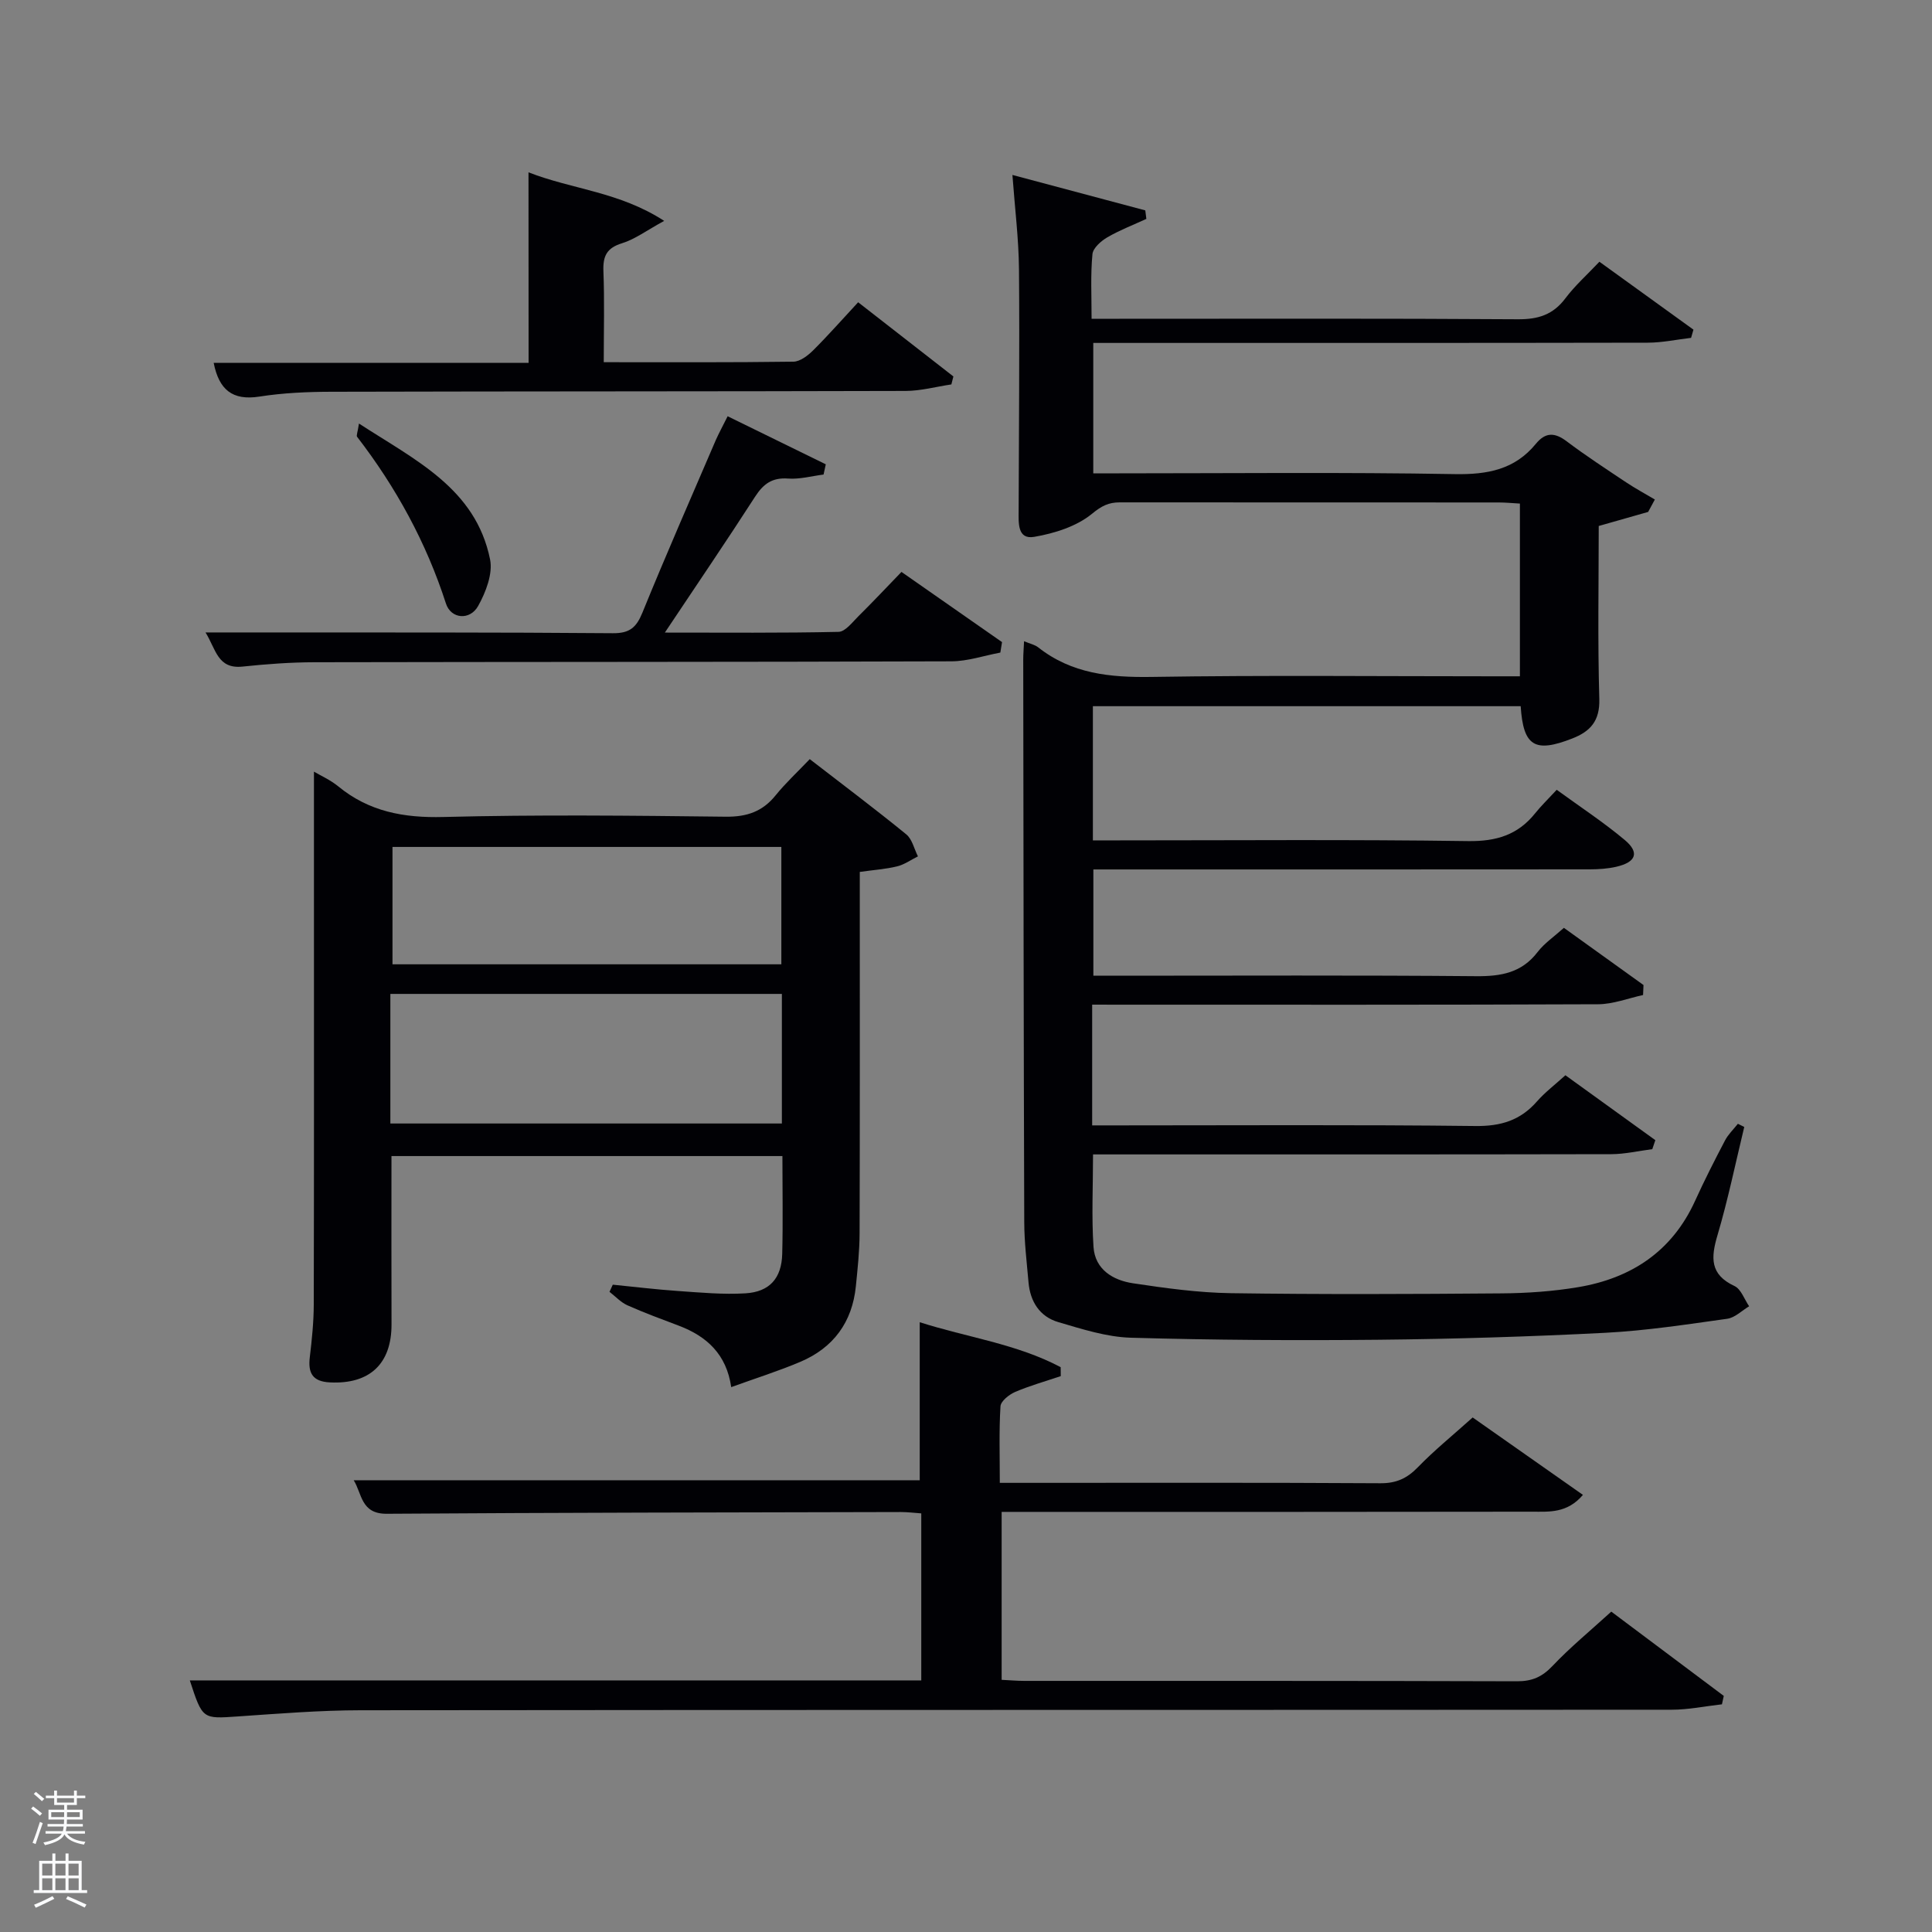 <svg enable-background="new 0 0 400 400" viewBox="0 0 400 400" xmlns="http://www.w3.org/2000/svg"><rect x="0" y="0" width="400" height="400" fill="#808080" stroke="none"/><path d="m6.44 374.46.42-.45c.65.47 1.27.95 1.85 1.44l-.45.49c-.65-.56-1.25-1.06-1.82-1.48m.93 7.33-.63-.26c.55-1.36 1.05-2.8 1.52-4.33.19.1.38.19.59.27-.46 1.29-.95 2.73-1.48 4.32m-.38-10.38.44-.42c.43.34 1.01.82 1.74 1.44l-.49.49c-.53-.51-1.09-1.01-1.69-1.51m2.5.35h1.72v-1.04h.59v1.04h3.52v-1.04h.59v1.04h1.75v.53h-1.75v1.42h-2.03v.97h3.22v2.03h-3.24c0 .35-.01.66-.03.93h3.32v.53h-3.37c-.03.27-.08.58-.15.94h3.96v.53h-3.71c.67.92 1.93 1.48 3.79 1.68-.13.24-.23.44-.29.59-2.13-.38-3.48-1.08-4.04-2.12-.43.97-1.77 1.72-4.03 2.23-.09-.19-.2-.37-.33-.55 2.1-.42 3.37-1.03 3.81-1.83h-3.36v-.53h3.58c.08-.29.13-.61.16-.94h-3.33v-.53h3.39c.02-.27.04-.58.04-.93h-3.23v-2.03h3.25v-.97h-2.07v-1.42h-1.73zm1.12 3.44v1h2.65c.01-.3.02-.44.02-.4v-.25-.35zm1.19-2h3.52v-.91h-3.52zm4.71 2h-2.63v.59c0 .15-.01.28-.01.4h2.64z" fill="#fafbfc"/><path d="m13.56 383.74h.63v1.52h2.72v6.07h1.13v.6h-11.06v-.6h1.13v-6.07h2.73v-1.52h.63v1.52h2.1v-1.52zm-2.69 8.83.38.56c-1.24.63-2.53 1.25-3.85 1.85-.1-.21-.21-.42-.34-.63 1.36-.55 2.63-1.15 3.81-1.78m-2.13-4.27h2.1v-2.45h-2.1zm0 3.04h2.1v-2.46h-2.1zm2.72-3.04h2.1v-2.45h-2.1zm0 3.04h2.1v-2.46h-2.1zm6.07 3.6c-1.41-.71-2.7-1.3-3.86-1.78l.35-.56c1.45.62 2.75 1.19 3.88 1.72zm-1.25-9.09h-2.1v2.45h2.1zm-2.09 5.49h2.1v-2.46h-2.1z" fill="#fafbfc"/><g fill="#010105"><path d="m226.12 208v25h5.37c24.66 0 49.33-.16 73.99.13 5.26.06 9.3-1.17 12.73-5.09 1.63-1.86 3.64-3.38 5.89-5.42 6.29 4.54 12.45 8.99 18.62 13.44-.21.62-.42 1.24-.63 1.86-2.83.36-5.66 1.03-8.49 1.04-33.83.07-67.66.05-101.48.05-1.8 0-3.61 0-5.82 0 0 6.64-.32 12.93.1 19.16.31 4.66 4.03 6.9 8.18 7.52 6.72 1.01 13.51 1.95 20.29 2.05 18.66.27 37.32.19 55.99.04 5.31-.04 10.67-.41 15.9-1.29 10.99-1.85 19.44-7.41 24.2-17.89 1.92-4.23 4.03-8.37 6.19-12.49.66-1.26 1.76-2.3 2.66-3.44.44.22.88.43 1.32.65-1.81 7.48-3.36 15.04-5.54 22.41-1.38 4.64-1.6 8.14 3.52 10.53 1.36.64 2.04 2.75 3.03 4.19-1.51.9-2.94 2.37-4.55 2.59-8.37 1.17-16.77 2.46-25.19 2.9-15.62.8-31.27 1.28-46.92 1.44-17.12.17-34.26.07-51.37-.42-5.03-.15-10.09-1.79-15-3.23-3.85-1.13-5.83-4.26-6.17-8.27-.36-4.14-.87-8.28-.88-12.43-.13-38.83-.16-77.65-.21-116.48 0-1.11.1-2.22.17-3.79 1.24.52 2.23.72 2.93 1.27 6.94 5.47 14.87 6.25 23.45 6.12 23.49-.37 46.99-.13 70.49-.13h5.79c0-11.99 0-23.71 0-35.76-1.48-.08-2.93-.23-4.37-.23-26.16-.01-52.33-.01-78.49-.02-2.28 0-3.74.72-5.73 2.36-3.19 2.62-7.77 4.06-11.97 4.78-3.51.6-3.23-2.92-3.22-5.42.04-16.66.21-33.33.07-49.99-.06-6.29-.85-12.58-1.36-19.52 9.07 2.42 18.29 4.88 27.51 7.34.07.59.15 1.17.22 1.76-2.7 1.25-5.51 2.32-8.07 3.81-1.31.76-2.97 2.22-3.09 3.49-.41 4.24-.18 8.56-.18 13.38h5.76c27.5 0 54.99-.09 82.49.1 4.21.03 7.29-.93 9.85-4.34 1.98-2.63 4.49-4.87 7.04-7.57 6.79 4.91 13.13 9.48 19.47 14.06-.16.57-.33 1.14-.49 1.7-3 .35-6 1-9 1-36.32.07-72.65.05-108.98.05-1.81 0-3.63 0-5.79 0v27h5.37c23.16 0 46.33-.25 69.49.16 6.77.12 12.41-.94 16.78-6.28 1.99-2.43 3.9-2.37 6.36-.52 3.98 3 8.17 5.73 12.32 8.5 1.92 1.28 3.96 2.38 5.95 3.56-.46.86-.93 1.71-1.39 2.57-3.19.91-6.38 1.82-10.23 2.91 0 11.58-.23 23.71.12 35.82.13 4.55-1.86 6.72-5.61 8.18-7.77 3.04-10.13 1.59-10.67-6.69-29.43 0-58.87 0-88.57 0v27.78h5.19c24.16 0 48.33-.2 72.49.15 5.83.08 10.29-1.27 13.88-5.75 1.24-1.55 2.69-2.95 4.47-4.87 4.89 3.56 9.71 6.72 14.1 10.4 3.1 2.6 2.33 4.6-1.79 5.54-1.75.4-3.6.52-5.41.53-32.33.03-64.66.02-96.99.02-1.82 0-3.64 0-5.84 0v22h5.28c24.66 0 49.33-.12 73.99.1 5.15.04 9.41-.7 12.71-5.01 1.39-1.81 3.39-3.16 5.44-5 5.52 3.97 11 7.9 16.48 11.84-.03.69-.06 1.38-.09 2.07-3.11.67-6.21 1.9-9.32 1.91-32.99.14-65.99.09-98.98.09-1.81-.01-3.59-.01-5.76-.01z"/><path d="m81.05 239.35c0 11.86-.03 23.33.01 34.81.03 8.21-4.53 12.47-12.77 12.05-3.59-.18-4.54-1.94-4.15-5.21.43-3.62.81-7.27.82-10.91.07-28.99.04-57.97.04-86.96 0-7.74 0-15.48 0-23.37 1.43.85 3.41 1.72 5.02 3.04 6.38 5.24 13.56 6.56 21.76 6.35 19.47-.5 38.97-.29 58.46-.06 4.38.05 7.62-1.05 10.35-4.43 2.07-2.56 4.51-4.81 7.06-7.49 6.93 5.36 13.57 10.34 19.99 15.58 1.22 1 1.62 3 2.41 4.55-1.43.71-2.79 1.7-4.31 2.07-2.36.58-4.83.74-7.73 1.15v5.39c0 23.15.03 46.3-.04 69.46-.01 3.64-.41 7.29-.77 10.91-.74 7.45-4.64 12.75-11.47 15.66-4.57 1.94-9.33 3.43-14.34 5.25-.97-6.78-5.04-10.52-10.85-12.72-3.57-1.35-7.16-2.67-10.64-4.22-1.38-.62-2.48-1.84-3.71-2.79.23-.49.45-.99.68-1.48 4.52.45 9.03 1 13.55 1.31 4.63.32 9.29.76 13.91.48 5.01-.3 7.49-3.13 7.62-8.15.17-6.64.04-13.28.04-20.27-26.97 0-53.68 0-80.94 0zm80.83-33.57c-27.26 0-54.11 0-81.06 0v26.83h81.06c0-9.02 0-17.66 0-26.83zm-.11-30.43c-27.15 0-53.82 0-80.51 0v24.3h80.51c0-8.19 0-16.1 0-24.3z"/><path d="m73.23 306.47h117.19c0-10.55 0-21.4 0-32.72 9.74 3.13 20.05 4.47 29.18 9.31.01.62.01 1.23.02 1.85-3.16 1.07-6.39 1.97-9.45 3.28-1.25.54-2.96 1.9-3.03 2.97-.32 5.1-.14 10.24-.14 15.85h5.31c24.5 0 48.99-.07 73.49.08 3.29.02 5.52-1.01 7.76-3.32 3.35-3.46 7.12-6.51 11.34-10.3 6.9 4.85 14.69 10.32 22.83 16.03-3.27 3.85-7.03 3.48-10.52 3.48-34.66.06-69.32.04-103.98.04-1.82 0-3.65 0-5.85 0v34.77c1.53.07 3.13.22 4.73.22 33.99.01 67.99-.03 101.98.08 3.1.01 5.18-.9 7.32-3.15 3.65-3.86 7.79-7.26 12.19-11.27 7.25 5.43 15.27 11.44 23.29 17.45-.13.58-.25 1.16-.38 1.74-3.47.39-6.93 1.12-10.4 1.12-90.48.06-180.97.01-271.45.11-8.47.01-16.95.7-25.41 1.28-7.32.5-7.31.63-9.95-7.46h151.44c0-11.62 0-22.89 0-34.58-1.41-.1-2.84-.28-4.27-.28-35.49.08-70.98.12-106.47.36-5.3 0-5.04-4.18-6.77-6.94z"/><path d="m109.42 35.68c9.09 3.55 18.77 4.01 28.09 10.05-3.65 1.99-6.04 3.8-8.72 4.63-3.18.98-3.98 2.66-3.86 5.78.24 6.11.07 12.24.07 18.85 13.39 0 26.33.07 39.27-.11 1.39-.02 2.99-1.26 4.09-2.35 3.16-3.15 6.12-6.51 9.31-9.95 7.07 5.51 13.39 10.43 19.72 15.36-.14.55-.28 1.1-.42 1.65-3.15.47-6.31 1.34-9.46 1.35-39.63.11-79.27.07-118.9.17-4.97.01-10 .23-14.91 1-5.58.87-8.36-1.42-9.46-6.98h65.2c-.02-13.23-.02-26.07-.02-39.45z"/><path d="m150.65 86.18c6.92 3.39 13.62 6.67 20.32 9.95-.15.71-.3 1.41-.46 2.12-2.45.31-4.94 1.01-7.35.83-3.3-.24-5.12 1.11-6.83 3.76-5.92 9.18-12.06 18.21-18.68 28.13 12.54 0 24.25.11 35.96-.15 1.4-.03 2.86-1.99 4.11-3.23 2.94-2.91 5.78-5.93 8.92-9.18 7.14 4.98 13.98 9.75 20.82 14.53-.12.72-.23 1.45-.35 2.17-3.38.63-6.76 1.8-10.14 1.81-43.95.15-87.91.1-131.86.19-4.97.01-9.96.38-14.9.9-5.17.54-5.49-3.58-7.66-7.07h12.43c23.97.02 47.95-.04 71.92.16 3.47.03 4.86-1.2 6.11-4.27 4.88-11.98 10.08-23.83 15.19-35.72.67-1.51 1.47-2.95 2.45-4.93z"/><path d="m74.32 87.69c11.71 7.62 24.14 13.42 27.14 28.11.61 2.97-.88 6.82-2.47 9.67-1.71 3.04-5.63 2.68-6.66-.51-4.08-12.64-10.33-24.05-18.4-34.53-.19-.26.12-.92.39-2.74z"/></g></svg>